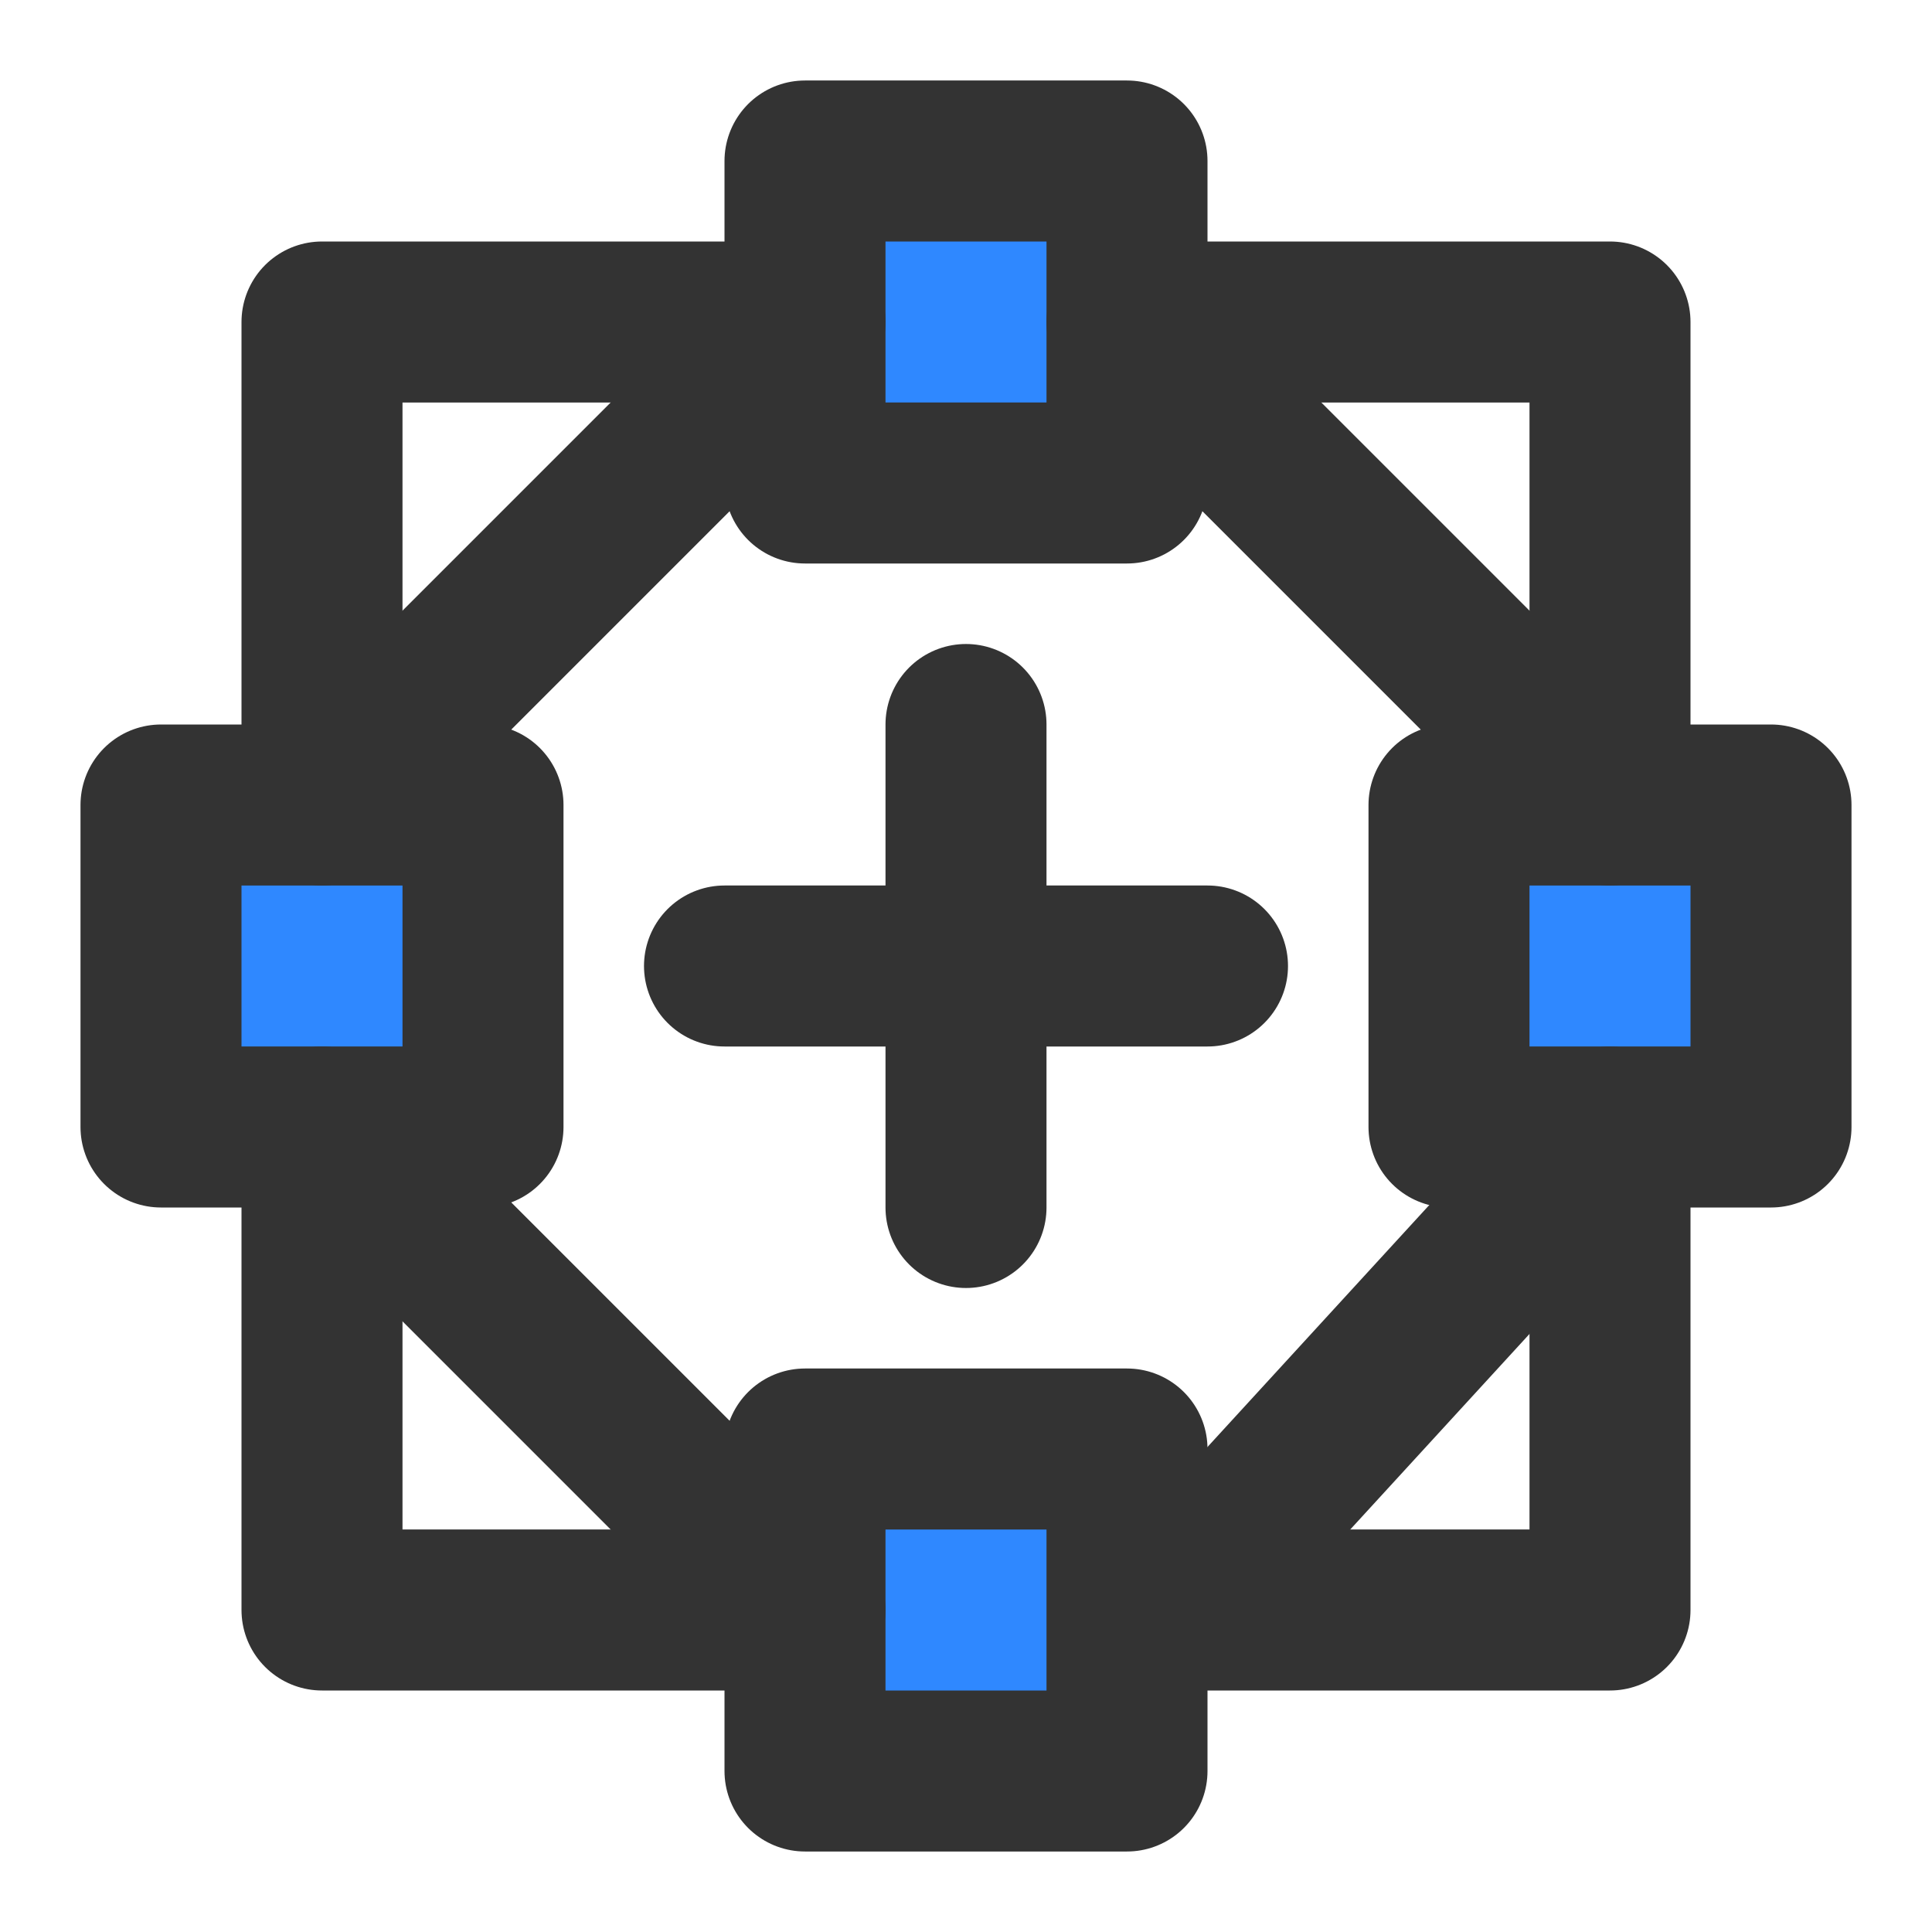 <?xml version="1.0" encoding="UTF-8"?><svg width="24" height="24" viewBox="0 0 48 48" fill="none" xmlns="http://www.w3.org/2000/svg"><path d="M8 28V40H20" stroke="#333" stroke-width="4" stroke-linecap="round" stroke-linejoin="round"/><path d="M28 40H40V28" stroke="#333" stroke-width="4" stroke-linecap="round" stroke-linejoin="round"/><path d="M40 20V8H28" stroke="#333" stroke-width="4" stroke-linecap="round" stroke-linejoin="round"/><path d="M20 8H8V20" stroke="#333" stroke-width="4" stroke-linecap="round" stroke-linejoin="round"/><path d="M44 20H36V28H44V20Z" fill="#2F88FF" stroke="#333" stroke-width="4" stroke-linecap="round" stroke-linejoin="round"/><path d="M12 20H4V28H12V20Z" fill="#2F88FF" stroke="#333" stroke-width="4" stroke-linecap="round" stroke-linejoin="round"/><path d="M28 36H20V44H28V36Z" fill="#2F88FF" stroke="#333" stroke-width="4" stroke-linecap="round" stroke-linejoin="round"/><path d="M28 4H20V12H28V4Z" fill="#2F88FF" stroke="#333" stroke-width="4" stroke-linecap="round" stroke-linejoin="round"/><path d="M24 18V30" stroke="#333" stroke-width="4" stroke-linecap="round" stroke-linejoin="round"/><path d="M18 24H30" stroke="#333" stroke-width="4" stroke-linecap="round" stroke-linejoin="round"/><path d="M28 8L40 20" stroke="#333" stroke-width="4" stroke-linecap="round" stroke-linejoin="round"/><path d="M20 8L8 20" stroke="#333" stroke-width="4" stroke-linecap="round" stroke-linejoin="round"/><path d="M20 40L8 28" stroke="#333" stroke-width="4" stroke-linecap="round" stroke-linejoin="round"/><path d="M40 28L29 40" stroke="#333" stroke-width="4" stroke-linecap="round" stroke-linejoin="round"/></svg>